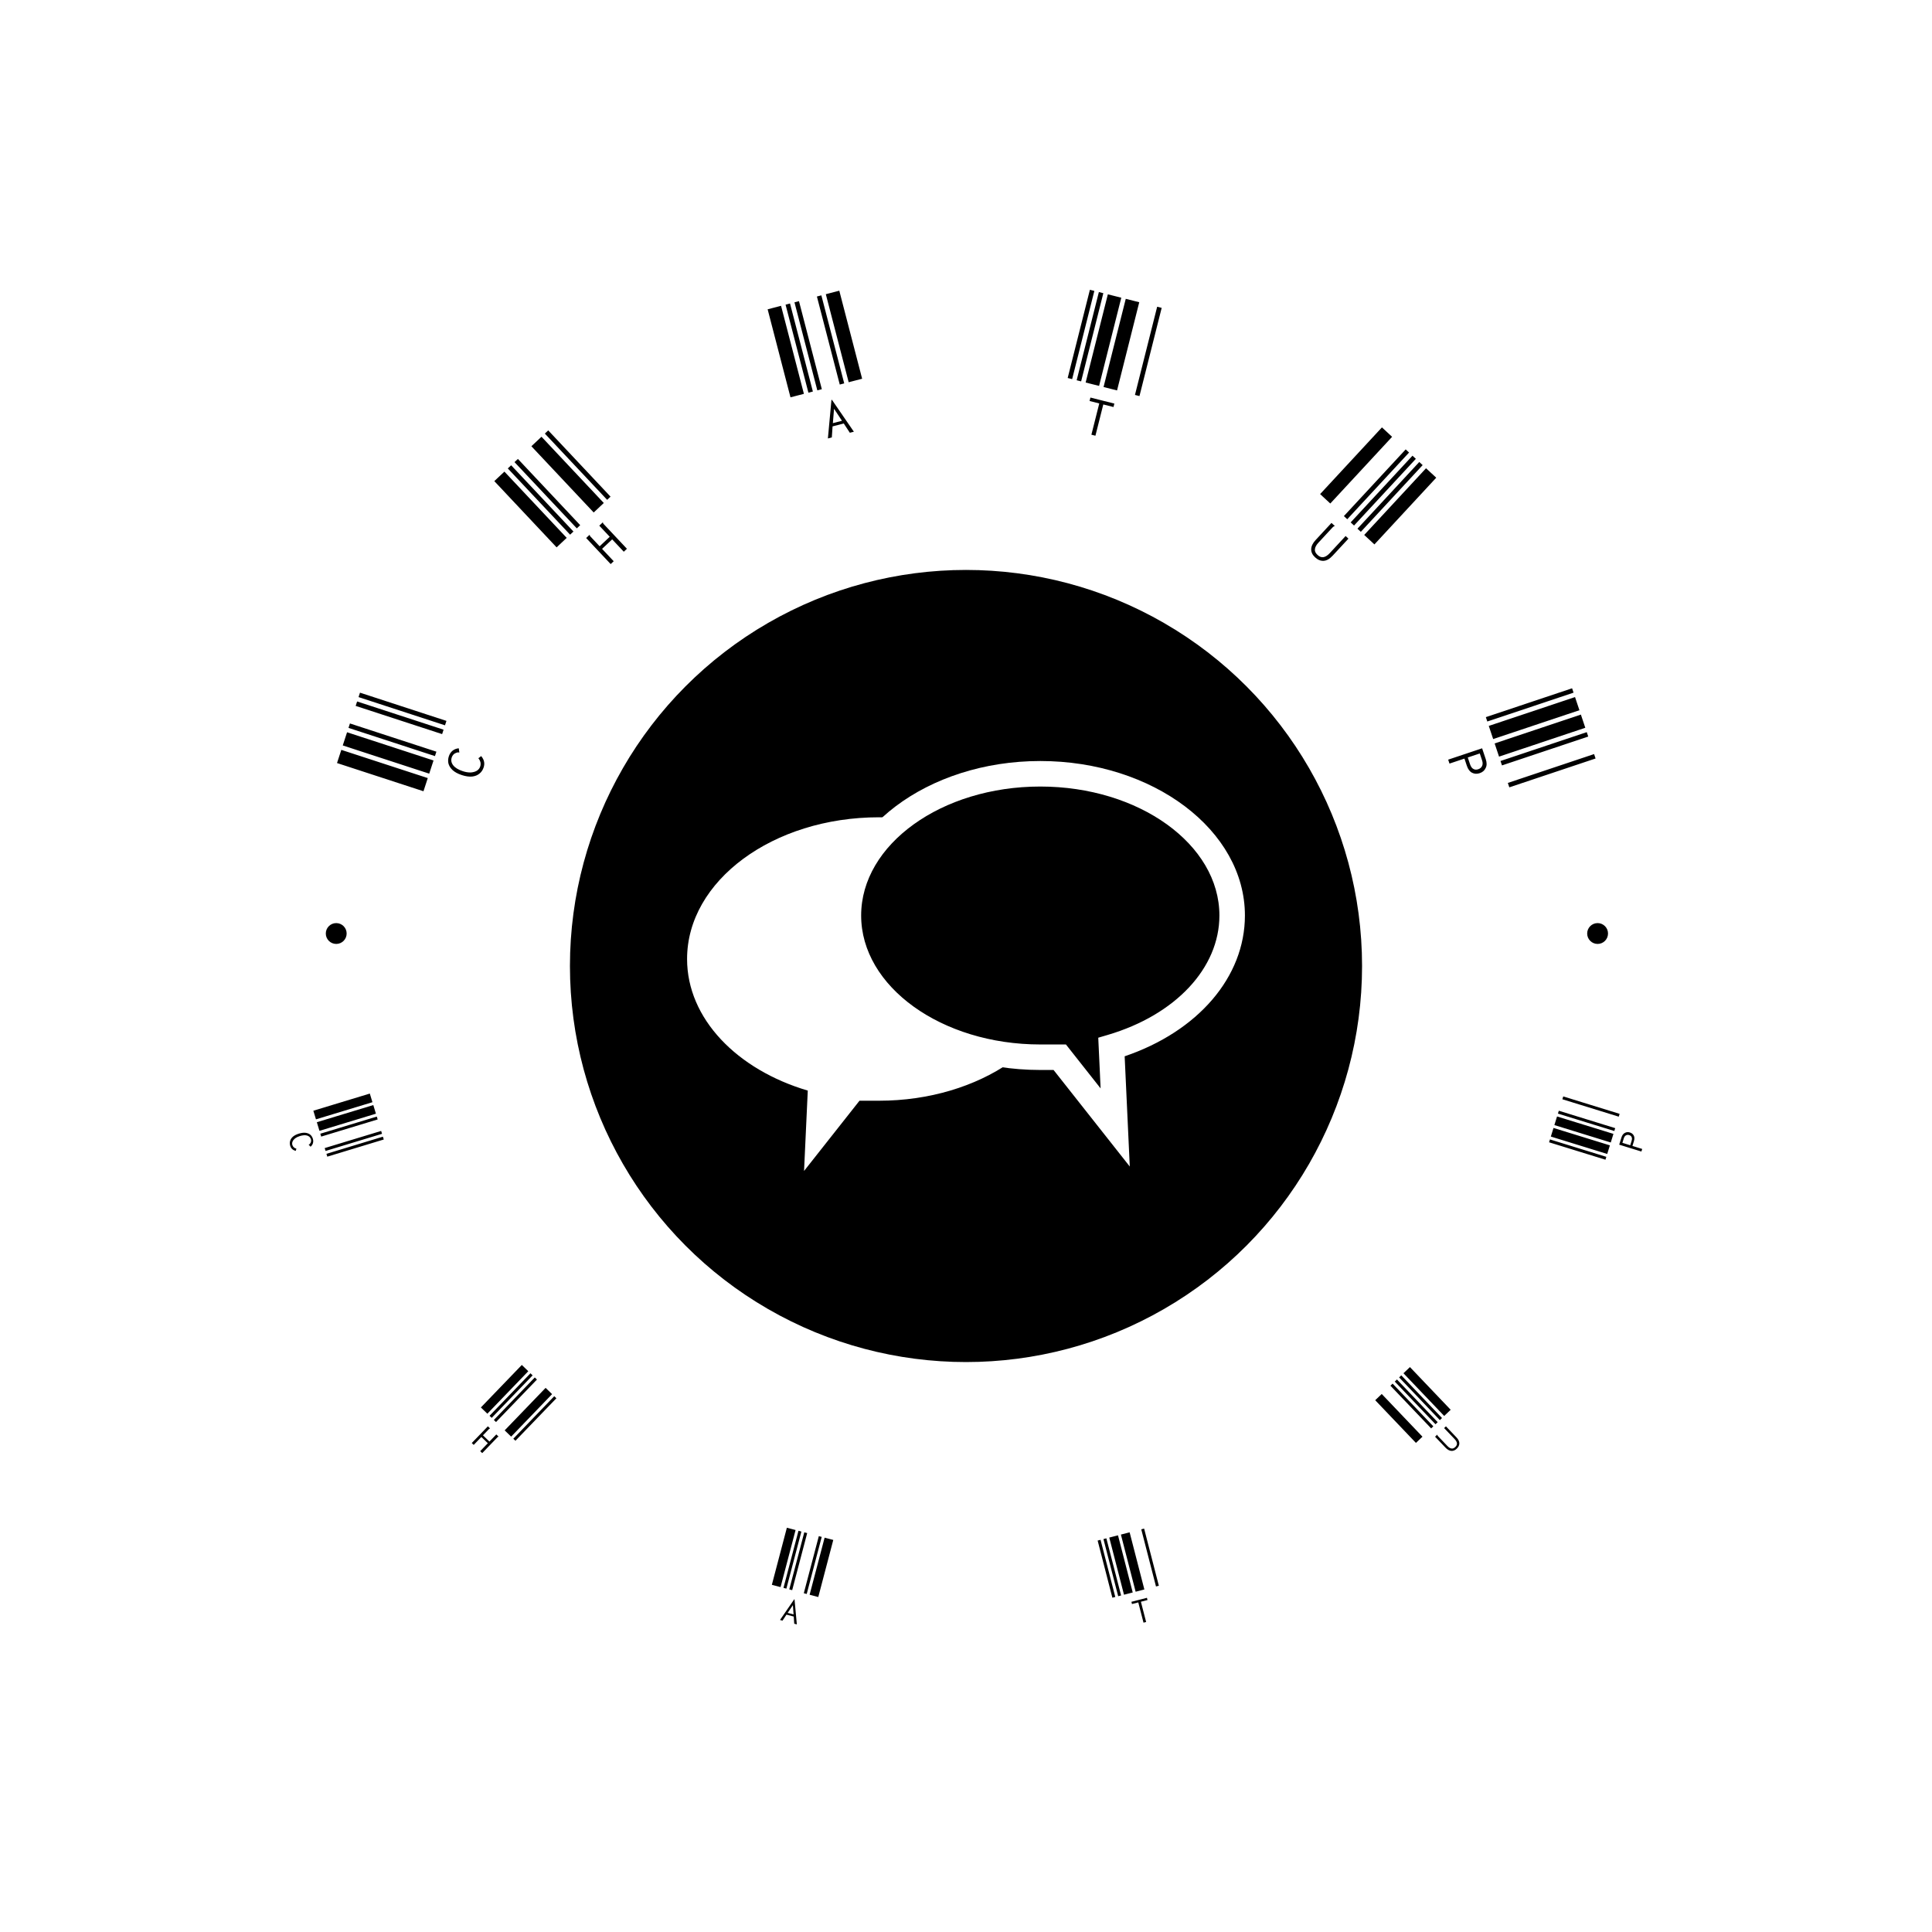 <svg xmlns="http://www.w3.org/2000/svg" version="1.1" xmlns:xlink="http://www.w3.org/1999/xlink" xmlns:svgjs="http://svgjs.dev/svgjs" width="1000" height="1000" viewBox="0 0 1000 1000"><rect width="1000" height="1000" fill="#ffffff"></rect><g transform="matrix(0.7,0,0,0.7,150,150)"><svg viewBox="0 0 280 280" data-background-color="#0f0b18" preserveAspectRatio="xMidYMid meet" height="1000" width="1000" xmlns="http://www.w3.org/2000/svg" xmlns:xlink="http://www.w3.org/1999/xlink"><g id="tight-bounds" transform="matrix(1,0,0,1,0,0)"><svg viewBox="0 0 280 280" height="280" width="280"><g><svg viewBox="0 0 280 280" height="280" width="280"><g><svg viewBox="0 0 280 280" height="280" width="280"><g id="textblocktransform"><svg viewBox="0 0 280 280" height="280" width="280" id="textblock"><g><svg viewBox="0 0 280 280" height="280" width="280"><g transform="matrix(1,0,0,1,57.504,57.504)"><svg viewBox="0 0 164.992 164.992" height="164.992" width="164.992"><g><circle r="82" cx="82.496" cy="82.496" fill="#000000" data-fill-palette-color="accent"></circle><svg xmlns="http://www.w3.org/2000/svg" xmlns:xlink="http://www.w3.org/1999/xlink" version="1.1" x="24.749" y="24.749" viewBox="7.552 18.479 87.468 64.281" enable-background="new 0 0 100 100" xml:space="preserve" height="115.494" width="115.494" class="icon-o-0" data-fill-palette-color="quaternary" id="o-0"><path d="M31.805 41.953c0-5.497 2.443-10.57 6.546-14.639-0.238-0.004-0.474-0.013-0.712-0.013-16.615 0-30.087 9.948-30.087 22.221 0 9.36 7.837 17.36 18.926 20.634l-0.585 12.604 8.693-11.016c0 0 1.642 0 3.053 0 7.925 0 15.129-2.267 20.502-5.965C43.185 63.725 31.805 53.826 31.805 41.953z" fill="#ffffff" data-fill-palette-color="quaternary"></path><g fill="#35185a" data-fill-palette-color="quaternary"><path d="M76.966 82.062l-11.95-15.139h-2.081c-17.693 0-32.089-10.865-32.089-24.223 0-13.355 14.396-24.221 32.089-24.221 17.691 0 32.085 10.866 32.085 24.221 0 9.637-7.348 18.172-18.857 22.078L76.966 82.062zM62.935 22.48c-15.487 0-28.089 9.071-28.089 20.221 0 11.15 12.602 20.223 28.089 20.223h4.021l5.437 6.889-0.369-7.949 1.504-0.443C84.153 58.281 91.02 50.934 91.02 42.701 91.02 31.551 78.421 22.48 62.935 22.48z" fill="#ffffff" data-fill-palette-color="quaternary"></path></g></svg></g></svg></g><g><path d="M5.417 171.748L4.875 169.963 16.566 166.413 17.108 168.198ZM6.14 174.128L5.598 172.343 17.289 168.793 17.831 170.578ZM6.501 175.318L6.321 174.723 18.011 171.173 18.192 171.768ZM7.404 178.293L7.224 177.698 18.915 174.148 19.095 174.743ZM7.763 179.473L7.585 178.888 19.276 175.338 19.454 175.923ZM0.083 177.223V177.223C-0.021 176.88-0.027 176.549 0.064 176.233V176.233C0.152 175.903 0.343 175.607 0.639 175.343V175.343C0.948 175.076 1.367 174.863 1.895 174.702V174.702C2.451 174.533 2.933 174.481 3.342 174.544V174.544C3.738 174.612 4.055 174.754 4.294 174.97V174.97C4.52 175.19 4.679 175.452 4.772 175.756V175.756C4.872 176.087 4.879 176.395 4.792 176.681V176.681C4.706 176.968 4.542 177.212 4.301 177.416V177.416L3.95 177.046 3.912 176.992 3.946 176.96 4.005 176.942C4.058 176.926 4.121 176.871 4.193 176.777V176.777C4.307 176.627 4.376 176.476 4.402 176.323V176.323C4.428 176.171 4.419 176.022 4.375 175.877V175.877C4.254 175.48 3.988 175.222 3.576 175.101V175.101C3.181 174.99 2.68 175.027 2.072 175.212V175.212C1.702 175.324 1.38 175.479 1.108 175.677V175.677C0.854 175.885 0.675 176.105 0.573 176.338V176.338C0.474 176.585 0.461 176.827 0.533 177.065V177.065C0.59 177.25 0.688 177.408 0.829 177.538V177.538C0.987 177.678 1.168 177.775 1.372 177.828V177.828L1.228 178.284C0.929 178.201 0.69 178.079 0.511 177.917V177.917C0.314 177.745 0.172 177.514 0.083 177.223ZM40.903 232.693L39.56 231.399 48.036 222.599 49.379 223.893ZM41.799 233.556L41.351 233.125 49.827 224.325 50.275 224.756ZM42.695 234.419L42.247 233.988 50.723 225.187 51.171 225.619ZM45.83 237.438L44.486 236.144 52.962 227.344 54.305 228.638ZM46.718 238.294L46.277 237.87 54.753 229.07 55.194 229.494ZM37.675 238.764L41.011 235.301 41.459 235.732 41.416 235.777C41.377 235.777 41.338 235.788 41.299 235.808V235.808C41.28 235.828 41.237 235.873 41.17 235.943V235.943L39.991 237.167 41.334 238.461 42.757 236.983 43.22 237.429 43.177 237.473C43.138 237.474 43.099 237.485 43.06 237.505V237.505C43.041 237.525 42.998 237.57 42.931 237.639V237.639L39.84 240.849 39.422 240.446 41.003 238.804 39.66 237.51 38.078 239.152ZM101.608 268.592L99.804 268.118 102.911 256.302 104.715 256.776ZM102.811 268.909L102.21 268.75 105.316 256.934 105.918 257.092ZM104.014 269.225L103.412 269.067 106.519 257.25 107.12 257.408ZM107.021 270.015L106.419 269.857 109.526 258.041 110.127 258.199ZM109.416 270.645L107.622 270.173 110.728 258.357 112.522 258.828ZM104.438 276.172L104.335 274.688 102.831 274.293 102.012 275.535 101.491 275.398 104.438 271.115 104.498 271.131 104.979 276.315ZM103.077 273.929L104.3 274.25 104.162 272.328ZM170.907 270.635L170.304 270.79 167.255 258.959 167.857 258.804ZM172.111 270.325L171.509 270.48 168.459 258.649 169.061 258.493ZM174.519 269.704L172.713 270.17 169.663 258.338 171.47 257.873ZM176.928 269.083L175.121 269.549 172.072 257.717 173.878 257.252ZM179.928 268.31L179.336 268.462 176.286 256.631 176.878 256.478ZM176.752 275.956L175.67 271.762 174.366 272.098 174.247 271.636 177.458 270.809 177.577 271.27 176.212 271.622 177.293 275.817ZM234.506 237.452L233.156 238.739 224.723 229.899 226.073 228.611ZM236.756 235.306L236.306 235.735 227.872 226.894 228.322 226.465ZM237.656 234.447L237.206 234.877 228.772 226.036 229.222 225.607ZM238.555 233.589L238.105 234.018 229.672 225.178 230.122 224.748ZM240.347 231.879L239.005 233.16 230.572 224.319 231.914 223.039ZM241.602 239.935V239.935C241.242 240.278 240.862 240.431 240.462 240.392V240.392C240.062 240.353 239.672 240.134 239.29 239.734V239.734L237.116 237.455 237.55 237.04 237.593 237.085C237.582 237.133 237.591 237.173 237.62 237.203V237.203C237.629 237.232 237.667 237.282 237.734 237.352V237.352L239.665 239.376C239.951 239.676 240.23 239.849 240.503 239.895V239.895C240.766 239.95 241.032 239.848 241.302 239.591V239.591C241.562 239.343 241.675 239.082 241.643 238.807V238.807C241.61 238.533 241.446 238.241 241.15 237.931V237.931L238.99 235.666 239.365 235.309 241.525 237.573C241.935 238.003 242.141 238.418 242.141 238.819V238.819C242.141 239.22 241.961 239.592 241.602 239.935ZM272.576 179.511L272.392 180.105 260.718 176.499 260.902 175.905ZM273.31 177.135L272.759 178.917 261.085 175.311 261.636 173.529ZM274.044 174.758L273.493 176.541 261.819 172.934 262.37 171.152ZM274.411 173.57L274.227 174.164 262.554 170.558 262.737 169.964ZM275.325 170.61L275.145 171.194 263.471 167.588 263.652 167.004ZM279.835 178.413L275.241 176.994 275.693 175.528C275.844 175.04 276.082 174.715 276.406 174.555V174.555C276.721 174.378 277.07 174.348 277.453 174.466V174.466C277.823 174.581 278.089 174.793 278.254 175.104V175.104C278.418 175.415 278.427 175.808 278.28 176.284V176.284L277.98 177.254 280 177.878ZM277.525 177.113L277.806 176.202C277.908 175.872 277.909 175.612 277.808 175.422V175.422C277.725 175.223 277.558 175.085 277.308 175.007V175.007C277.057 174.93 276.834 174.948 276.64 175.061V175.061C276.433 175.171 276.282 175.377 276.188 175.681V175.681L275.901 176.612Z" fill="#000000" data-fill-palette-color="primary"></path><path d="M28.567 101.093L27.676 103.822 9.776 97.98 10.666 95.251ZM29.756 97.448L28.866 100.177 10.965 94.335 11.856 91.606ZM30.351 95.626L30.052 96.542 12.152 90.7 12.451 89.784ZM31.837 91.074L31.538 91.99 13.637 86.149 13.936 85.232ZM32.431 89.252L32.132 90.168 14.232 84.326 14.531 83.41ZM40.134 98.884V98.884C39.961 99.416 39.677 99.839 39.284 100.154V100.154C38.882 100.495 38.378 100.702 37.774 100.773V100.773C37.149 100.838 36.43 100.738 35.615 100.472V100.472C34.768 100.196 34.115 99.837 33.655 99.397V99.397C33.216 98.962 32.941 98.502 32.831 98.016V98.016C32.74 97.535 32.77 97.066 32.92 96.606V96.606C33.085 96.1 33.349 95.703 33.712 95.414V95.414C34.073 95.133 34.497 94.969 34.984 94.925V94.925L35.09 95.701 35.091 95.799 35.022 95.809 34.934 95.78C34.855 95.755 34.726 95.771 34.547 95.829V95.829C34.273 95.913 34.053 96.042 33.888 96.213V96.213C33.723 96.384 33.604 96.582 33.531 96.805V96.805C33.334 97.409 33.442 97.968 33.856 98.481V98.481C34.255 98.974 34.917 99.372 35.843 99.674V99.674C36.414 99.861 36.957 99.947 37.47 99.933V99.933C37.977 99.895 38.398 99.774 38.733 99.571V99.571C39.074 99.348 39.304 99.056 39.422 98.695V98.695C39.516 98.406 39.534 98.118 39.476 97.83V97.83C39.397 97.513 39.252 97.233 39.041 96.99V96.99L39.625 96.537C39.926 96.905 40.12 97.269 40.205 97.632V97.632C40.302 98.026 40.278 98.444 40.134 98.884ZM57.333 51.36L55.242 53.326 42.342 39.61 44.433 37.643ZM58.729 50.046L58.035 50.699 45.135 36.983 45.829 36.33ZM60.126 48.733L59.424 49.393 46.524 35.676 47.226 35.016ZM65.01 44.139L62.919 46.106 50.019 32.389 52.11 30.423ZM66.407 42.826L65.705 43.486 52.805 29.77 53.507 29.109ZM66.433 56.785L61.357 51.388 62.051 50.735 62.115 50.802C62.113 50.861 62.129 50.923 62.161 50.987V50.987C62.189 51.017 62.253 51.085 62.353 51.191V51.191L64.149 53.101 66.24 51.134 64.075 48.832 64.792 48.157 64.856 48.225C64.854 48.284 64.869 48.345 64.901 48.41V48.41C64.93 48.44 64.994 48.508 65.093 48.614V48.614L69.8 53.619 69.151 54.229 66.744 51.67 64.653 53.637 67.06 56.196ZM106.44 21.542L103.662 22.263 98.931 4.038 101.71 3.316ZM108.296 21.061L107.373 21.3 102.642 3.074 103.565 2.835ZM110.151 20.579L109.219 20.821 104.488 2.595 105.421 2.353ZM114.786 19.376L113.863 19.616 109.132 1.39 110.055 1.15ZM118.497 18.413L115.708 19.137 110.978 0.911 113.767 0.187ZM115.951 29.598L114.692 27.677 112.375 28.278 112.219 30.567 111.407 30.778 112.142 22.803 112.242 22.777 116.783 29.382ZM112.436 27.609L114.322 27.119 112.681 24.633ZM161.977 18.493L161.052 18.26 165.649 0 166.574 0.233ZM163.836 18.961L162.911 18.728 167.509 0.468 168.433 0.701ZM167.554 19.897L164.771 19.196 169.368 0.936 172.151 1.637ZM171.273 20.833L168.479 20.13 173.076 1.87 175.87 2.573ZM175.915 22.002L174.981 21.767 179.578 3.507 180.513 3.742ZM165.962 30.001L167.591 23.529 165.581 23.023 165.761 22.309 170.715 23.557 170.536 24.27 168.425 23.739 166.796 30.211ZM215.423 44.247L213.317 42.296 226.117 28.485 228.222 30.437ZM218.934 47.502L218.235 46.854 231.034 33.043 231.734 33.691ZM220.34 48.805L219.641 48.157 232.44 34.346 233.14 34.994ZM221.746 50.108L221.047 49.46 233.847 35.65 234.546 36.298ZM224.559 52.715L222.446 50.756 235.245 36.946 237.358 38.904ZM212.275 55.388V55.388C211.717 54.872 211.449 54.303 211.469 53.681V53.681C211.495 53.064 211.796 52.444 212.374 51.821V51.821L215.67 48.264 216.347 48.891 216.284 48.959C216.21 48.947 216.149 48.967 216.102 49.017V49.017C216.059 49.034 215.988 49.095 215.889 49.201V49.201L212.959 52.363C212.522 52.834 212.282 53.281 212.24 53.703V53.703C212.177 54.106 212.358 54.505 212.784 54.9V54.9C213.189 55.275 213.601 55.426 214.018 55.351V55.351C214.436 55.277 214.87 54.996 215.321 54.51V54.51L218.597 50.976 219.182 51.518 215.906 55.052C215.282 55.726 214.662 56.08 214.047 56.113V56.113C213.428 56.151 212.837 55.91 212.275 55.388ZM247.929 89.379L247.627 88.475 265.484 82.502 265.786 83.407ZM249.145 93.015L248.235 90.293 266.092 84.321 267.003 87.043ZM250.361 96.652L249.448 93.92 267.305 87.947 268.219 90.679ZM250.97 98.47L250.664 97.556 268.521 91.583 268.827 92.497ZM252.488 103.01L252.182 102.096 270.04 96.124 270.346 97.038ZM239.83 97.278L246.856 94.928 247.606 97.169C247.856 97.916 247.848 98.534 247.582 99.024V99.024C247.351 99.531 246.943 99.882 246.36 100.077V100.077C245.79 100.268 245.264 100.24 244.781 99.993V99.993C244.3 99.754 243.938 99.27 243.694 98.543V98.543L243.198 97.059 240.102 98.094ZM243.886 96.829L244.353 98.224C244.522 98.729 244.755 99.055 245.052 99.203V99.203C245.334 99.371 245.668 99.391 246.055 99.261V99.261C246.435 99.134 246.697 98.915 246.841 98.605V98.605C247.002 98.282 247.005 97.887 246.849 97.422V97.422L246.373 95.997Z" fill="#000000" data-fill-palette-color="primary"></path><path d="M7.454 133.274C7.454 132.083 8.42 131.117 9.612 131.117 10.804 131.117 11.77 132.083 11.77 133.274 11.77 134.466 10.804 135.432 9.612 135.432 8.42 135.432 7.454 134.466 7.454 133.274ZM268.608 133.274C268.608 132.083 269.575 131.117 270.766 131.117 271.958 131.117 272.924 132.083 272.924 133.274 272.924 134.466 271.958 135.432 270.766 135.432 269.575 135.432 268.608 134.466 268.608 133.274Z" fill="#000000" data-fill-palette-color="primary"></path></g></svg></g></svg></g></svg></g><g></g></svg></g><defs></defs></svg><rect width="280" height="280" fill="none" stroke="none" visibility="hidden"></rect></g></svg></g></svg>